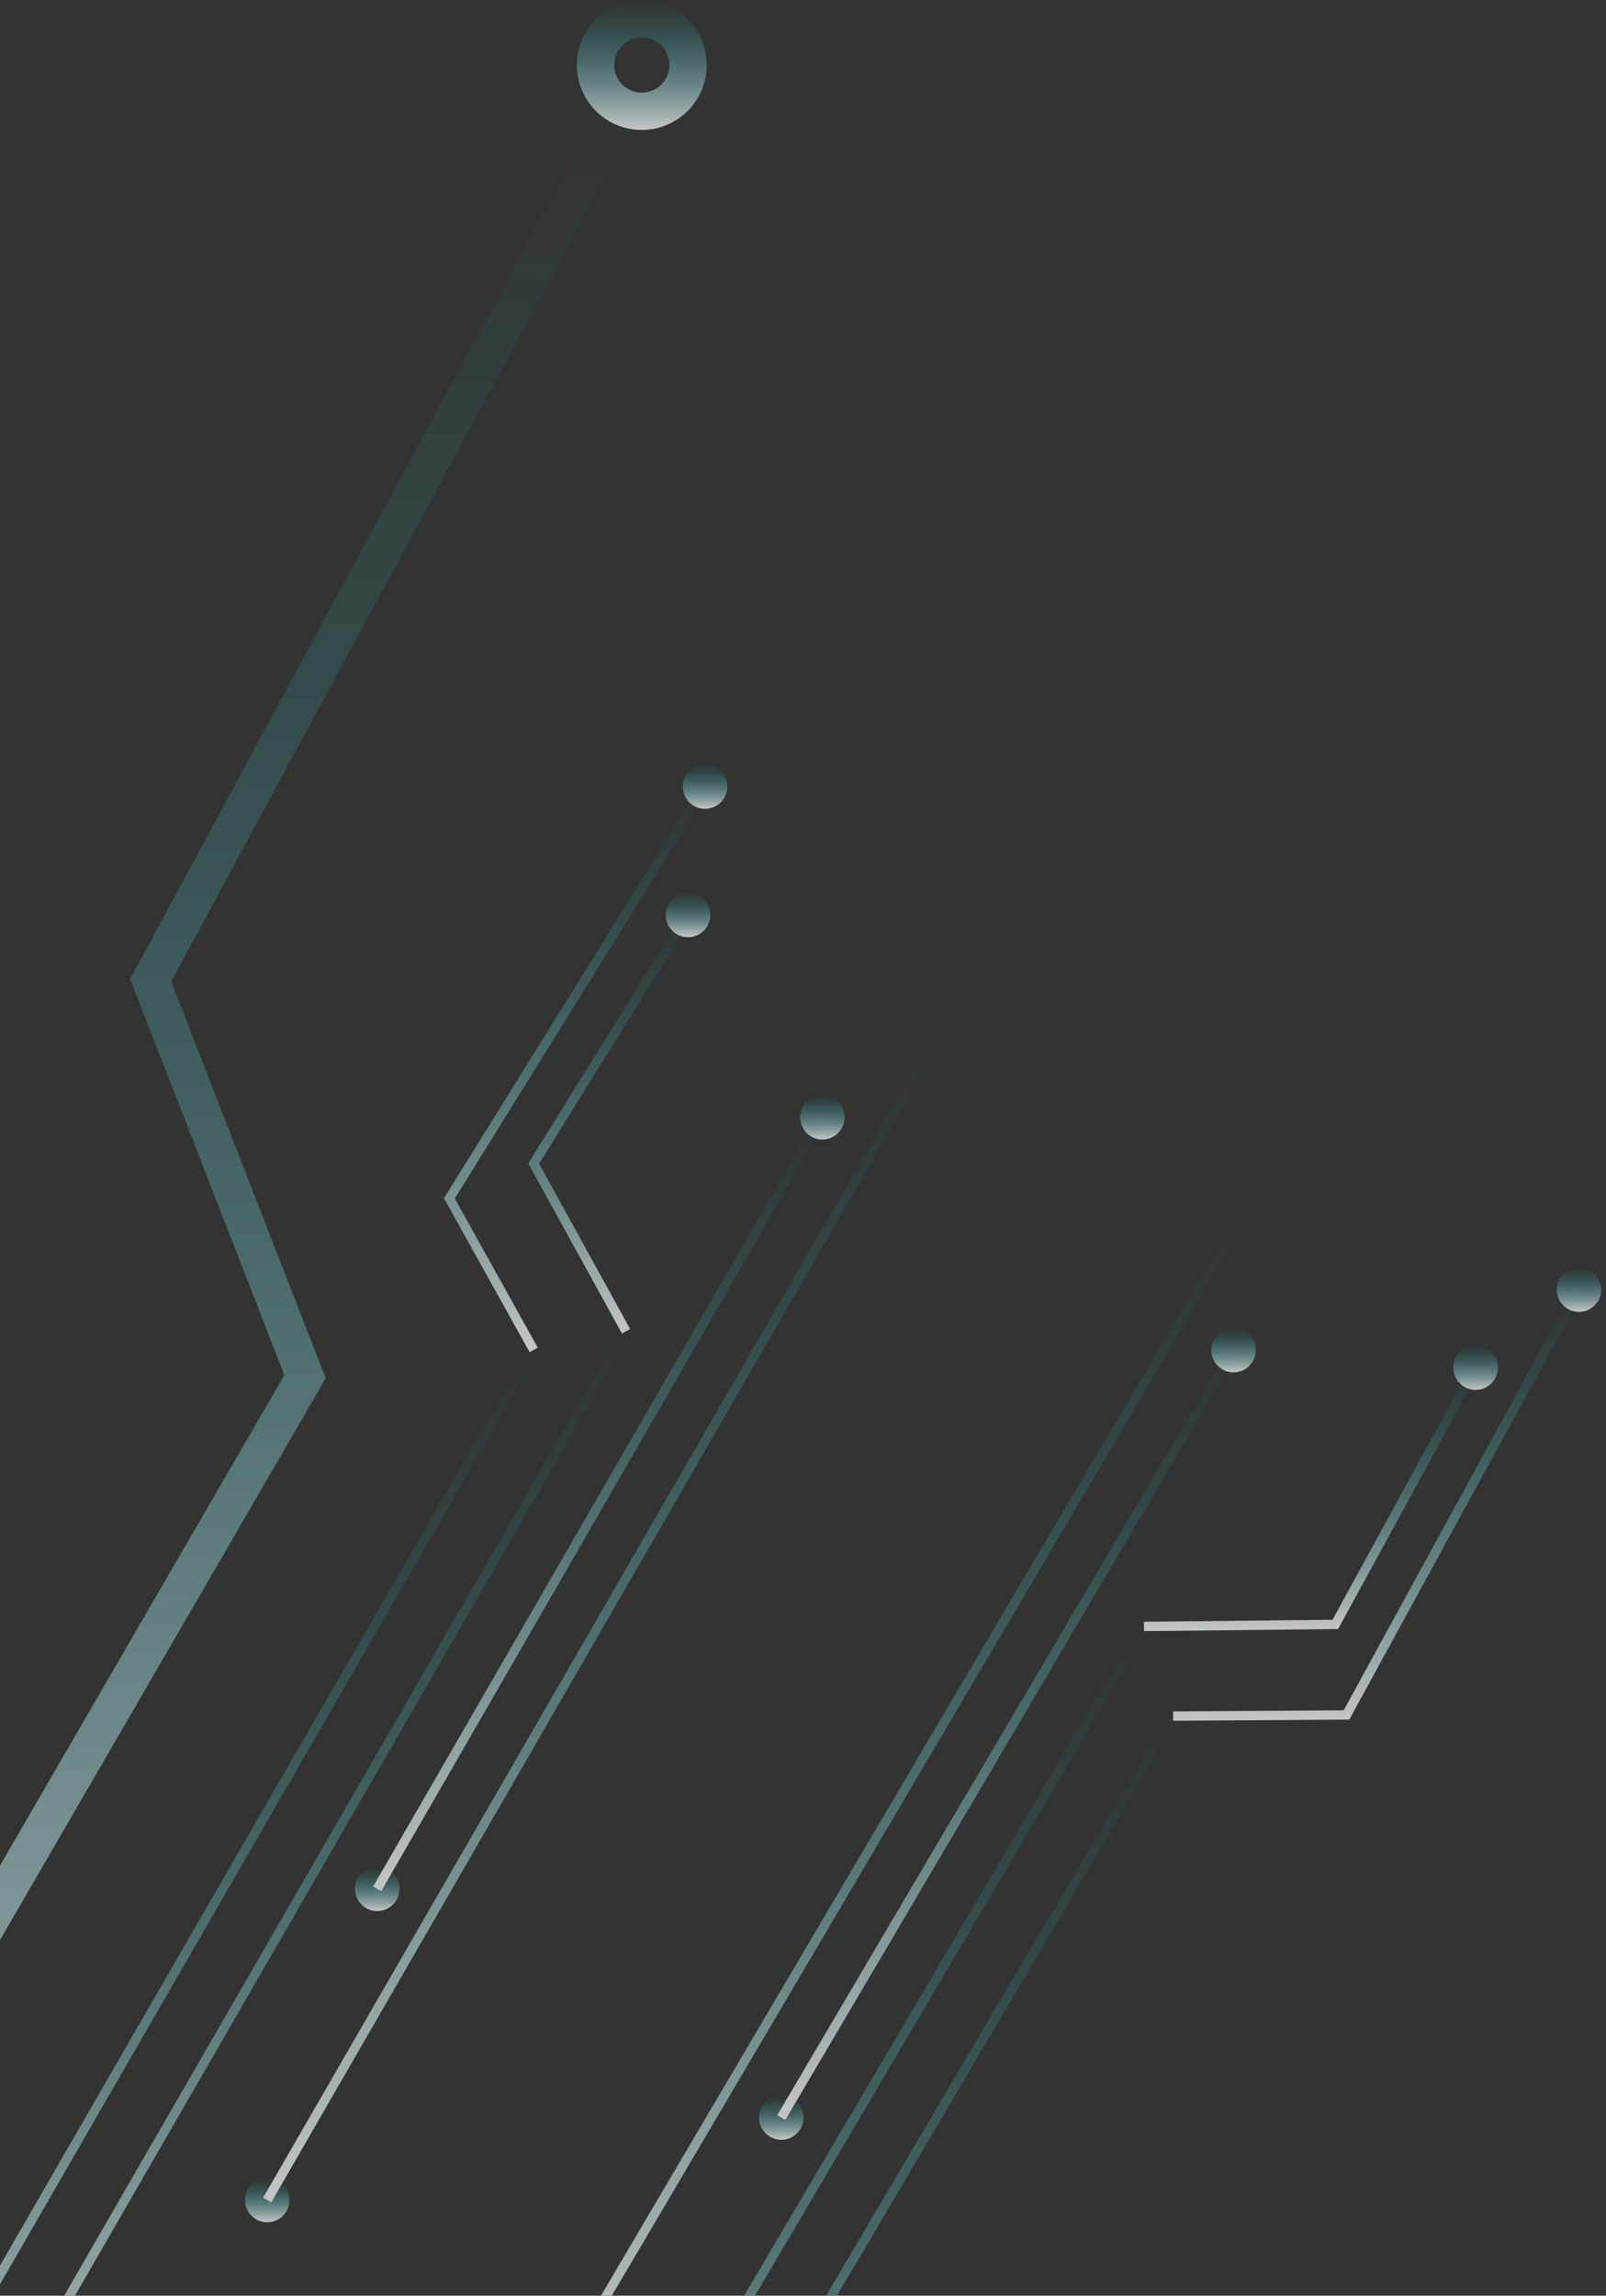 <svg width="324" height="463" viewBox="0 0 324 463" fill="none" xmlns="http://www.w3.org/2000/svg">
<rect x="0" y="0" width="324" height="463" fill="#333333" stroke="none"/>
<g opacity="0.72">
<path d="M138.003 184.038L106.576 234.643L125.475 268.941L127.125 268.03L108.759 234.699L139.604 185.03L138.003 184.038Z" fill="url(#paint0_linear_60_2219)"/>
<path d="M141.438 158.141L89.57 241.663L106.845 272.716L108.489 271.8L91.754 241.715L143.039 159.134L141.438 158.141Z" fill="url(#paint1_linear_60_2219)"/>
<path d="M143.289 184.535C143.289 187.012 141.28 189.021 138.803 189.021C136.324 189.021 134.316 187.012 134.316 184.535C134.316 182.055 136.324 180.046 138.803 180.046C141.28 180.046 143.289 182.055 143.289 184.535Z" fill="url(#paint2_linear_60_2219)"/>
<path d="M146.725 158.636C146.725 161.116 144.716 163.125 142.239 163.125C139.762 163.125 137.752 161.116 137.752 158.636C137.752 156.159 139.762 154.15 142.239 154.15C144.716 154.15 146.725 156.159 146.725 158.636Z" fill="url(#paint3_linear_60_2219)"/>
<path d="M170.392 225.332C170.392 227.81 168.384 229.821 165.905 229.821C163.428 229.821 161.42 227.81 161.42 225.332C161.42 222.853 163.428 220.842 165.905 220.842C168.384 220.842 170.392 222.853 170.392 225.332Z" fill="url(#paint4_linear_60_2219)"/>
<path d="M80.583 380.941C80.583 383.419 78.573 385.429 76.097 385.429C73.618 385.429 71.61 383.419 71.61 380.941C71.61 378.461 73.618 376.454 76.097 376.454C78.573 376.454 80.583 378.461 80.583 380.941Z" fill="url(#paint5_linear_60_2219)"/>
<path d="M58.393 443.701C58.393 446.181 56.385 448.189 53.906 448.189C51.43 448.189 49.42 446.181 49.42 443.701C49.42 441.224 51.43 439.215 53.906 439.215C56.385 439.215 58.393 441.224 58.393 443.701Z" fill="url(#paint6_linear_60_2219)"/>
<path d="M54.722 444.172L189.108 211.33L187.477 210.388L53.091 443.23" fill="url(#paint7_linear_60_2219)"/>
<path d="M76.912 381.412L166.72 225.804L165.089 224.862L75.281 380.47" fill="url(#paint8_linear_60_2219)"/>
<path d="M-7.27 501.798L127.116 268.955L125.484 268.013L-8.902 500.856" fill="url(#paint9_linear_60_2219)"/>
<path d="M-25.904 505.572L108.484 272.729L106.853 271.787L-27.535 504.63" fill="url(#paint10_linear_60_2219)"/>
<path d="M296.872 275.377L268.823 326.675L230.779 327.078L230.8 328.963L269.945 328.548L298.526 276.281L296.872 275.377Z" fill="url(#paint11_linear_60_2219)"/>
<path d="M317.721 259.642L271.083 344.935L236.666 345.163L236.679 347.047L272.204 346.814L319.373 260.546L317.721 259.642Z" fill="url(#paint12_linear_60_2219)"/>
<path d="M295.492 271.919C293.336 273.14 292.575 275.877 293.795 278.037C295.014 280.194 297.751 280.953 299.907 279.734C302.066 278.513 302.827 275.776 301.606 273.62C300.388 271.461 297.651 270.7 295.492 271.919Z" fill="url(#paint13_linear_60_2219)"/>
<path d="M316.34 256.188C314.182 257.405 313.423 260.145 314.641 262.302C315.86 264.462 318.597 265.223 320.753 264.002C322.912 262.783 323.673 260.045 322.454 257.886C321.234 255.728 318.497 254.967 316.34 256.188Z" fill="url(#paint14_linear_60_2219)"/>
<path d="M246.652 268.388C244.493 269.609 243.734 272.347 244.951 274.506C246.172 276.664 248.908 277.423 251.065 276.204C253.224 274.983 253.983 272.245 252.766 270.09C251.545 267.93 248.809 267.169 246.652 268.388Z" fill="url(#paint15_linear_60_2219)"/>
<path d="M155.412 423.164C153.255 424.383 152.494 427.123 153.715 429.278C154.932 431.437 157.668 432.199 159.827 430.978C161.984 429.758 162.745 427.021 161.526 424.862C160.307 422.704 157.571 421.945 155.412 423.164Z" fill="url(#paint16_linear_60_2219)"/>
<path d="M114.728 477.754L251.252 246.159L249.63 245.201L113.105 476.797" fill="url(#paint17_linear_60_2219)"/>
<path d="M158.431 427.549L249.669 272.777L248.048 271.82L156.808 426.591" fill="url(#paint18_linear_60_2219)"/>
<path d="M95.077 560.095L231.6 328.499L229.979 327.542L93.455 559.138" fill="url(#paint19_linear_60_2219)"/>
<path d="M100.959 578.179L237.483 346.583L235.861 345.626L99.337 577.222" fill="url(#paint20_linear_60_2219)"/>
<path d="M120.93 22.132L26.258 197.449L57.369 277.334L-75 505.552L-68.483 509.333L65.705 277.979L34.544 197.963L127.558 25.713L120.93 22.132Z" fill="url(#paint21_linear_60_2219)"/>
<path d="M120.137 13.104H123.904C123.906 11.556 124.52 10.188 125.534 9.168C126.553 8.155 127.922 7.539 129.47 7.537C131.018 7.539 132.386 8.155 133.405 9.168C134.418 10.188 135.034 11.556 135.036 13.104C135.034 14.655 134.418 16.023 133.405 17.042C132.386 18.056 131.018 18.672 129.47 18.674C127.922 18.672 126.553 18.056 125.534 17.042C124.52 16.023 123.906 14.655 123.904 13.104H120.137H116.37C116.372 20.343 122.234 26.207 129.47 26.211C136.707 26.207 142.566 20.343 142.57 13.104C142.566 5.865 136.707 0.004 129.47 1.33514e-05C122.234 0.004 116.372 5.865 116.37 13.104H120.137Z" fill="url(#paint22_linear_60_2219)"/>
</g>
<defs>
<linearGradient id="paint0_linear_60_2219" x1="123.09" y1="268.941" x2="123.09" y2="184.038" gradientUnits="userSpaceOnUse">
<stop stop-color="white"/>
<stop offset="1" stop-color="#00AAA9" stop-opacity="0"/>
</linearGradient>
<linearGradient id="paint1_linear_60_2219" x1="116.304" y1="272.716" x2="116.304" y2="158.141" gradientUnits="userSpaceOnUse">
<stop stop-color="white"/>
<stop offset="1" stop-color="#00AAA9" stop-opacity="0"/>
</linearGradient>
<linearGradient id="paint2_linear_60_2219" x1="138.803" y1="189.021" x2="138.803" y2="180.046" gradientUnits="userSpaceOnUse">
<stop stop-color="white"/>
<stop offset="1" stop-color="#00AAA9" stop-opacity="0"/>
</linearGradient>
<linearGradient id="paint3_linear_60_2219" x1="142.239" y1="163.125" x2="142.239" y2="154.15" gradientUnits="userSpaceOnUse">
<stop stop-color="white"/>
<stop offset="1" stop-color="#00AAA9" stop-opacity="0"/>
</linearGradient>
<linearGradient id="paint4_linear_60_2219" x1="165.906" y1="229.821" x2="165.906" y2="220.842" gradientUnits="userSpaceOnUse">
<stop stop-color="white"/>
<stop offset="1" stop-color="#00AAA9" stop-opacity="0"/>
</linearGradient>
<linearGradient id="paint5_linear_60_2219" x1="76.097" y1="385.429" x2="76.097" y2="376.454" gradientUnits="userSpaceOnUse">
<stop stop-color="white"/>
<stop offset="1" stop-color="#00AAA9" stop-opacity="0"/>
</linearGradient>
<linearGradient id="paint6_linear_60_2219" x1="53.906" y1="448.189" x2="53.906" y2="439.215" gradientUnits="userSpaceOnUse">
<stop stop-color="white"/>
<stop offset="1" stop-color="#00AAA9" stop-opacity="0"/>
</linearGradient>
<linearGradient id="paint7_linear_60_2219" x1="121.099" y1="444.172" x2="121.099" y2="210.388" gradientUnits="userSpaceOnUse">
<stop stop-color="white"/>
<stop offset="1" stop-color="#00AAA9" stop-opacity="0"/>
</linearGradient>
<linearGradient id="paint8_linear_60_2219" x1="121.001" y1="381.412" x2="121.001" y2="224.862" gradientUnits="userSpaceOnUse">
<stop stop-color="white"/>
<stop offset="1" stop-color="#00AAA9" stop-opacity="0"/>
</linearGradient>
<linearGradient id="paint9_linear_60_2219" x1="59.107" y1="501.798" x2="59.107" y2="268.013" gradientUnits="userSpaceOnUse">
<stop stop-color="white"/>
<stop offset="1" stop-color="#00AAA9" stop-opacity="0"/>
</linearGradient>
<linearGradient id="paint10_linear_60_2219" x1="40.474" y1="505.572" x2="40.474" y2="271.787" gradientUnits="userSpaceOnUse">
<stop stop-color="white"/>
<stop offset="1" stop-color="#00AAA9" stop-opacity="0"/>
</linearGradient>
<linearGradient id="paint11_linear_60_2219" x1="264.653" y1="328.963" x2="264.653" y2="275.377" gradientUnits="userSpaceOnUse">
<stop stop-color="white"/>
<stop offset="1" stop-color="#00AAA9" stop-opacity="0"/>
</linearGradient>
<linearGradient id="paint12_linear_60_2219" x1="278.019" y1="347.047" x2="278.019" y2="259.642" gradientUnits="userSpaceOnUse">
<stop stop-color="white"/>
<stop offset="1" stop-color="#00AAA9" stop-opacity="0"/>
</linearGradient>
<linearGradient id="paint13_linear_60_2219" x1="297.701" y1="280.316" x2="297.701" y2="271.338" gradientUnits="userSpaceOnUse">
<stop stop-color="white"/>
<stop offset="1" stop-color="#00AAA9" stop-opacity="0"/>
</linearGradient>
<linearGradient id="paint14_linear_60_2219" x1="318.547" y1="264.584" x2="318.547" y2="255.606" gradientUnits="userSpaceOnUse">
<stop stop-color="white"/>
<stop offset="1" stop-color="#00AAA9" stop-opacity="0"/>
</linearGradient>
<linearGradient id="paint15_linear_60_2219" x1="248.858" y1="276.785" x2="248.858" y2="267.807" gradientUnits="userSpaceOnUse">
<stop stop-color="white"/>
<stop offset="1" stop-color="#00AAA9" stop-opacity="0"/>
</linearGradient>
<linearGradient id="paint16_linear_60_2219" x1="157.62" y1="431.56" x2="157.62" y2="422.582" gradientUnits="userSpaceOnUse">
<stop stop-color="white"/>
<stop offset="1" stop-color="#00AAA9" stop-opacity="0"/>
</linearGradient>
<linearGradient id="paint17_linear_60_2219" x1="182.178" y1="477.754" x2="182.178" y2="245.201" gradientUnits="userSpaceOnUse">
<stop stop-color="white"/>
<stop offset="1" stop-color="#00AAA9" stop-opacity="0"/>
</linearGradient>
<linearGradient id="paint18_linear_60_2219" x1="203.239" y1="427.549" x2="203.239" y2="271.82" gradientUnits="userSpaceOnUse">
<stop stop-color="white"/>
<stop offset="1" stop-color="#00AAA9" stop-opacity="0"/>
</linearGradient>
<linearGradient id="paint19_linear_60_2219" x1="162.528" y1="560.095" x2="162.528" y2="327.542" gradientUnits="userSpaceOnUse">
<stop stop-color="white"/>
<stop offset="1" stop-color="#00AAA9" stop-opacity="0"/>
</linearGradient>
<linearGradient id="paint20_linear_60_2219" x1="168.41" y1="578.179" x2="168.41" y2="345.626" gradientUnits="userSpaceOnUse">
<stop stop-color="white"/>
<stop offset="1" stop-color="#00AAA9" stop-opacity="0"/>
</linearGradient>
<linearGradient id="paint21_linear_60_2219" x1="26.279" y1="509.333" x2="26.279" y2="22.132" gradientUnits="userSpaceOnUse">
<stop stop-color="white"/>
<stop offset="1" stop-color="#00AAA9" stop-opacity="0"/>
</linearGradient>
<linearGradient id="paint22_linear_60_2219" x1="129.47" y1="26.211" x2="129.47" y2="1.33514e-05" gradientUnits="userSpaceOnUse">
<stop stop-color="white"/>
<stop offset="1" stop-color="#00AAA9" stop-opacity="0"/>
</linearGradient>
</defs>
</svg>
